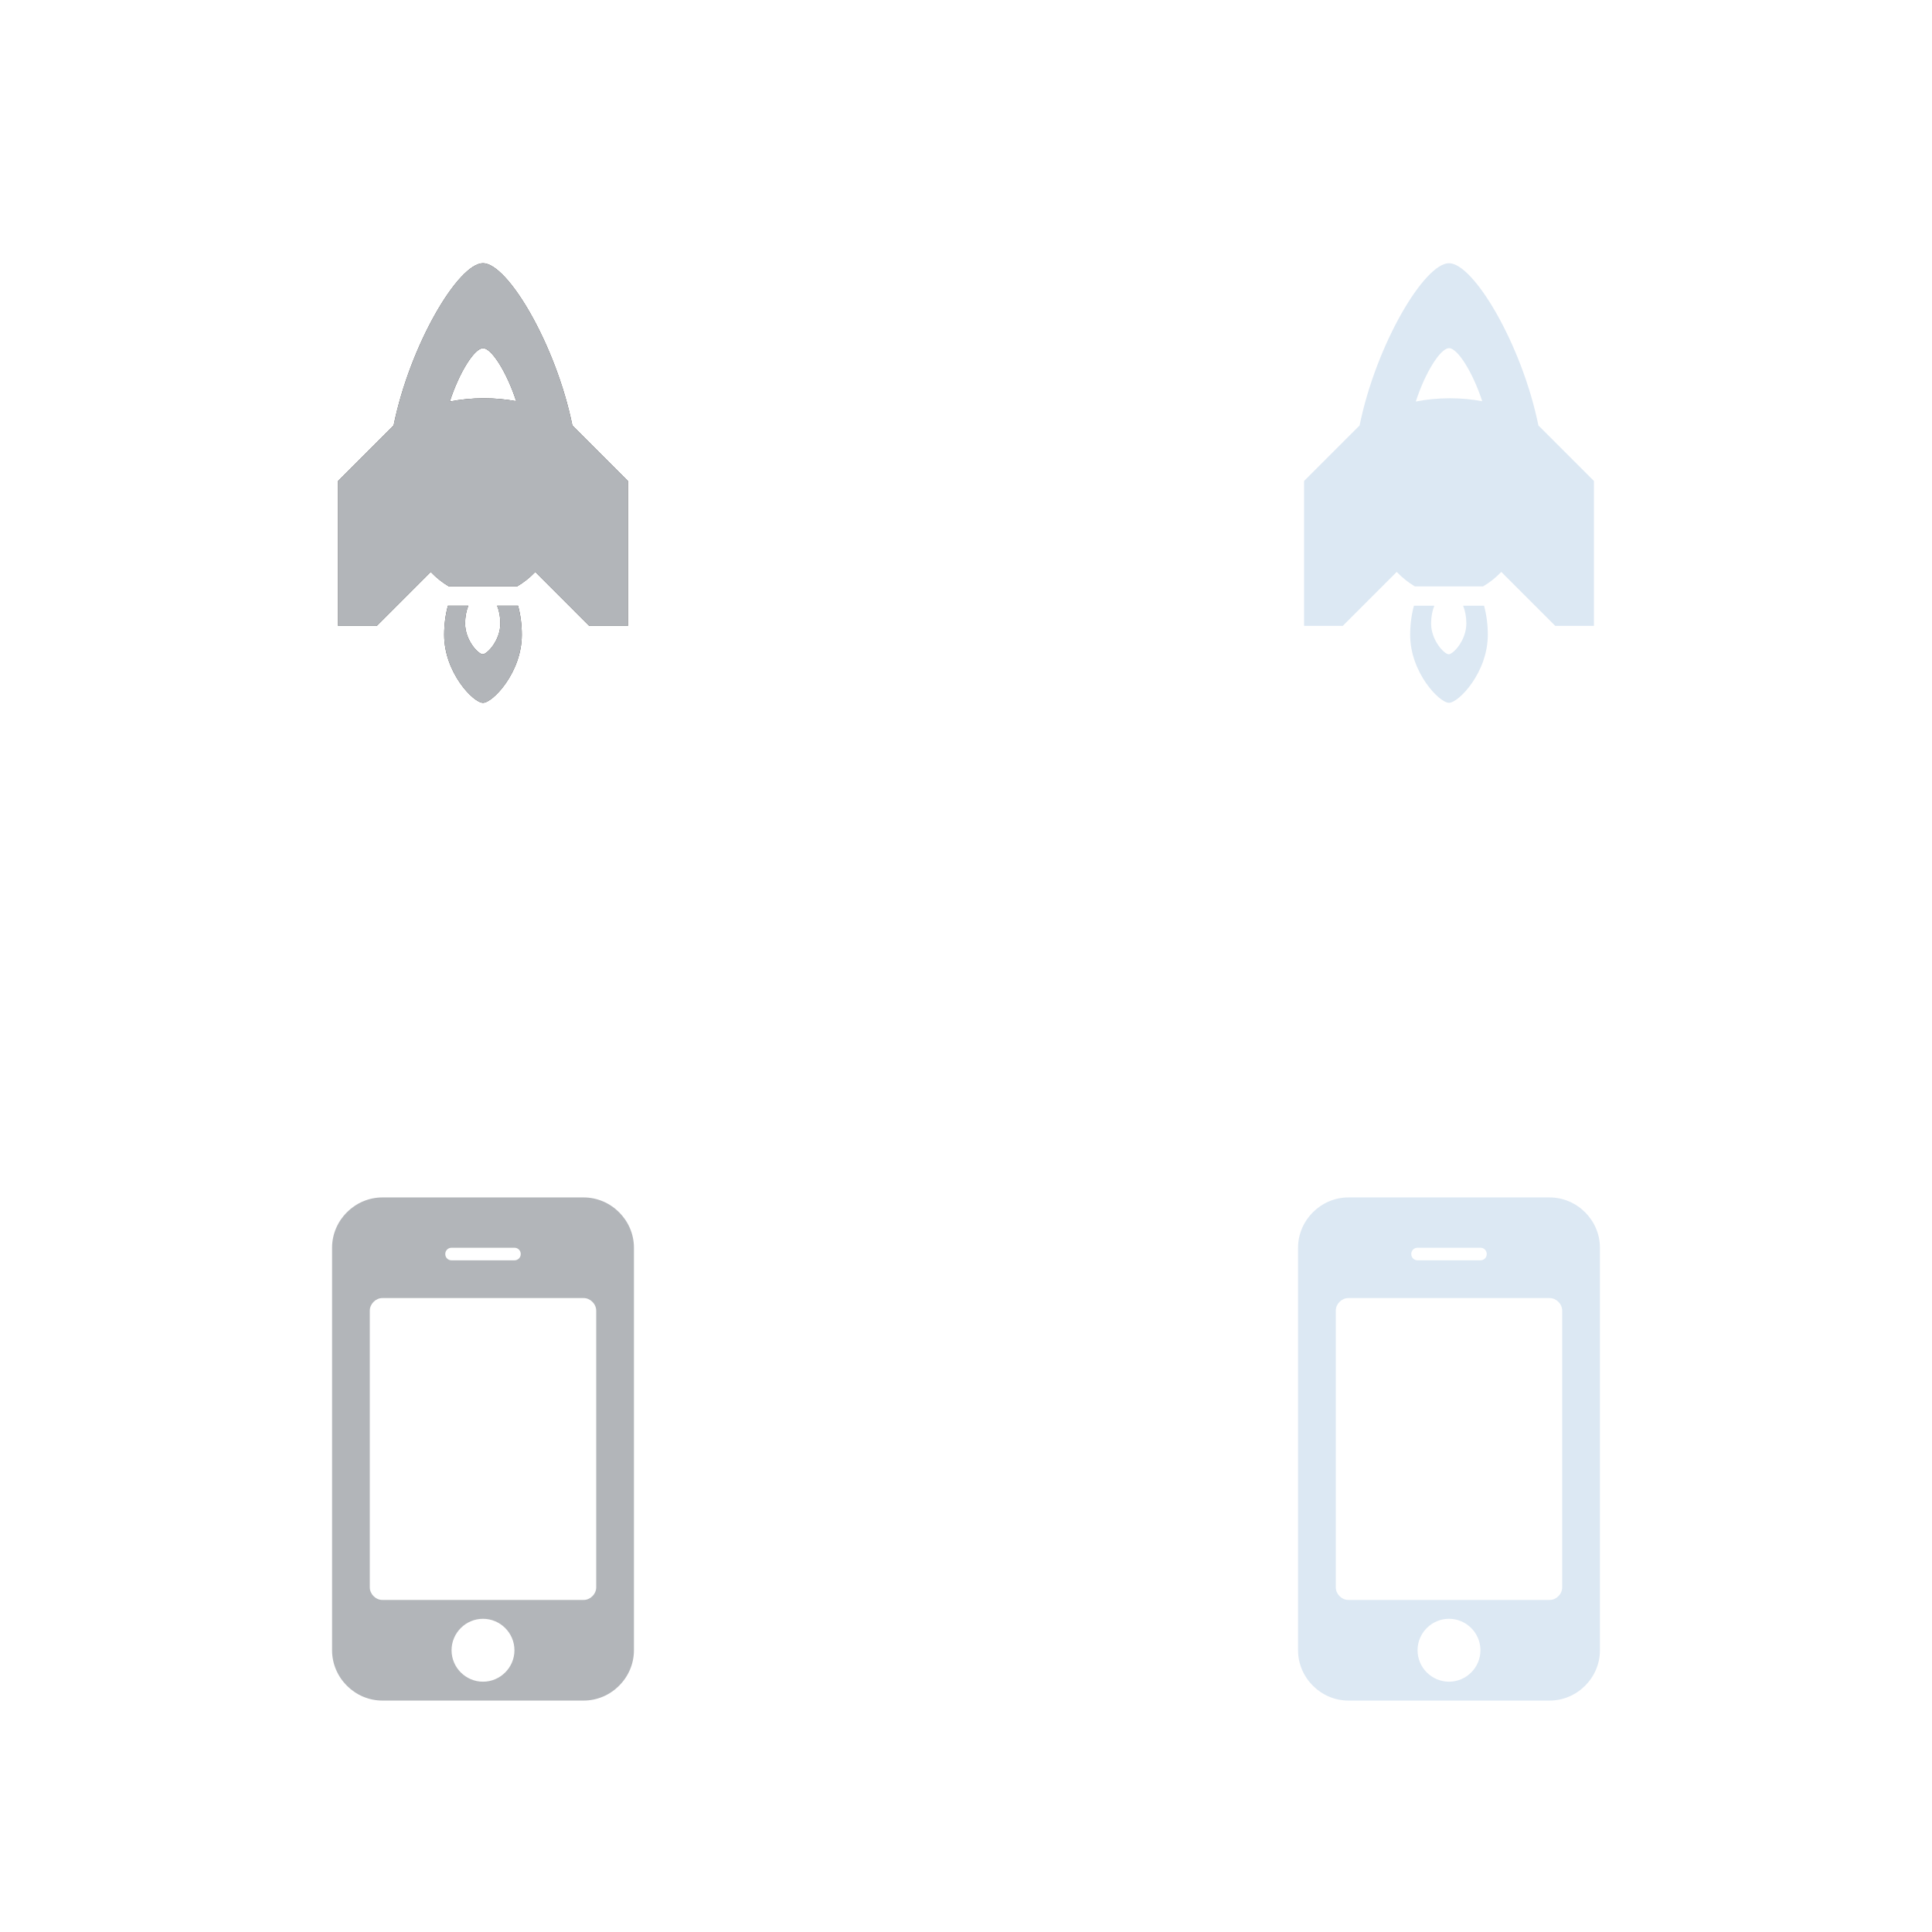 <?xml version="1.0" encoding="utf-8"?>
<!-- Generator: Adobe Illustrator 17.0.0, SVG Export Plug-In . SVG Version: 6.00 Build 0)  -->
<!DOCTYPE svg PUBLIC "-//W3C//DTD SVG 1.1//EN" "http://www.w3.org/Graphics/SVG/1.1/DTD/svg11.dtd">
<svg version="1.1" id="Layer_1" xmlns="http://www.w3.org/2000/svg" xmlns:xlink="http://www.w3.org/1999/xlink" x="0px" y="0px"
	 width="160px" height="160px" viewBox="0 0 160 160" enable-background="new 0 0 160 160" xml:space="preserve">
<rect display="none" fill="#22272D" width="84" height="160"/>
<rect x="80.75" display="none" fill="#194866" width="84" height="160"/>
<path fill="#414042" d="M40,21.799c-2.044,0.001-6.042,6.745-7.404,13.436L28,39.83v12l3.204,0l4.467-4.467
	c0.457,0.478,0.96,0.88,1.5,1.199h5.652c0.543-0.318,1.05-0.719,1.507-1.199l4.466,4.467l3.204,0v-12l-4.597-4.596
	C46.042,28.544,42.044,21.799,40,21.799z M40.005,28.834c0.712,0,1.965,2,2.746,4.392c-0.846-0.157-1.747-0.244-2.686-0.244
	c-0.987,0-1.933,0.099-2.815,0.271C38.03,30.849,39.289,28.834,40.005,28.834z"/>
<path fill="#414042" d="M41.436,51.63c0,1.41-1.094,2.553-1.459,2.553c-0.364,0-1.459-1.144-1.459-2.553
	c0-0.546,0.099-1.051,0.266-1.466h-1.69c-0.198,0.731-0.31,1.549-0.31,2.412c0,3.108,2.411,5.627,3.215,5.627
	s3.216-2.519,3.215-5.626c0-0.864-0.112-1.681-0.31-2.413l-1.734,0C41.337,50.578,41.436,51.083,41.436,51.63z"/>
<g>
	<g>
		<path fill="#B2B5B9" d="M40,21.799c-2.044,0.001-6.042,6.745-7.404,13.436L28,39.83v12l3.204,0l4.467-4.467
			c0.457,0.478,0.96,0.88,1.5,1.199h5.652c0.543-0.318,1.05-0.719,1.507-1.199l4.466,4.467l3.204,0v-12l-4.597-4.596
			C46.042,28.544,42.044,21.799,40,21.799z M40.005,28.834c0.712,0,1.965,2,2.746,4.392c-0.846-0.157-1.747-0.244-2.686-0.244
			c-0.987,0-1.933,0.099-2.815,0.271C38.03,30.849,39.289,28.834,40.005,28.834z"/>
		<path fill="#B2B5B9" d="M41.436,51.63c0,1.41-1.094,2.553-1.459,2.553c-0.364,0-1.459-1.144-1.459-2.553
			c0-0.546,0.099-1.051,0.266-1.466h-1.69c-0.198,0.731-0.31,1.549-0.31,2.412c0,3.108,2.411,5.627,3.215,5.627
			s3.216-2.519,3.215-5.626c0-0.864-0.112-1.681-0.31-2.413l-1.734,0C41.337,50.578,41.436,51.083,41.436,51.63z"/>
	</g>
</g>
<g>
	<path fill="#DCE8F3" d="M120,21.799c-2.044,0.001-6.042,6.745-7.404,13.436L108,39.83v12l3.204,0l4.467-4.467
		c0.457,0.478,0.96,0.88,1.5,1.199h5.652c0.543-0.318,1.05-0.719,1.507-1.199l4.467,4.467l3.204,0v-12l-4.597-4.596
		C126.042,28.544,122.044,21.799,120,21.799z M120.005,28.834c0.712,0,1.965,2,2.746,4.392c-0.846-0.157-1.747-0.244-2.686-0.244
		c-0.987,0-1.933,0.099-2.815,0.271C118.03,30.849,119.289,28.834,120.005,28.834z"/>
	<path fill="#DCE8F3" d="M121.436,51.63c0,1.41-1.094,2.553-1.459,2.553c-0.364,0-1.459-1.144-1.459-2.553
		c0-0.546,0.099-1.051,0.266-1.466h-1.69c-0.198,0.731-0.31,1.549-0.31,2.412c0,3.108,2.411,5.627,3.215,5.627
		s3.216-2.519,3.215-5.626c0-0.864-0.112-1.681-0.31-2.413l-1.734,0C121.337,50.578,121.436,51.083,121.436,51.63z"/>
</g>
<g>
	<g>
		<path fill="#B2B5B9" d="M52.5,136.667c0,2.279-1.888,4.167-4.167,4.167H31.667c-2.279,0-4.167-1.888-4.167-4.167v-33.333
			c0-2.279,1.888-4.167,4.167-4.167h16.667c2.279,0,4.167,1.888,4.167,4.167V136.667z M49.375,108.542
			c0-0.554-0.488-1.042-1.042-1.042H31.667c-0.553,0-1.042,0.488-1.042,1.042v22.917c0,0.554,0.488,1.042,1.042,1.042h16.667
			c0.553,0,1.042-0.488,1.042-1.042V108.542z M42.604,103.333h-5.208c-0.293,0-0.521,0.228-0.521,0.521
			c0,0.293,0.228,0.521,0.521,0.521h5.208c0.293,0,0.521-0.228,0.521-0.521C43.125,103.561,42.897,103.333,42.604,103.333z
			 M40,134.062c-1.432,0-2.604,1.171-2.604,2.604c0,1.433,1.172,2.604,2.604,2.604s2.604-1.171,2.604-2.604
			C42.604,135.234,41.432,134.062,40,134.062z"/>
	</g>
</g>
<g>
	<path fill="#DCE8F3" d="M132.5,136.667c0,2.279-1.888,4.167-4.167,4.167h-16.667c-2.279,0-4.167-1.888-4.167-4.167v-33.333
		c0-2.279,1.888-4.167,4.167-4.167h16.667c2.279,0,4.167,1.888,4.167,4.167V136.667z M129.375,108.542
		c0-0.554-0.488-1.042-1.042-1.042h-16.667c-0.553,0-1.042,0.488-1.042,1.042v22.917c0,0.554,0.488,1.042,1.042,1.042h16.667
		c0.553,0,1.042-0.488,1.042-1.042V108.542z M122.604,103.333h-5.208c-0.293,0-0.521,0.228-0.521,0.521
		c0,0.293,0.228,0.521,0.521,0.521h5.208c0.293,0,0.521-0.228,0.521-0.521C123.125,103.561,122.897,103.333,122.604,103.333z
		 M120,134.062c-1.432,0-2.604,1.171-2.604,2.604c0,1.433,1.172,2.604,2.604,2.604s2.604-1.171,2.604-2.604
		C122.604,135.234,121.432,134.062,120,134.062z"/>
</g>
</svg>
